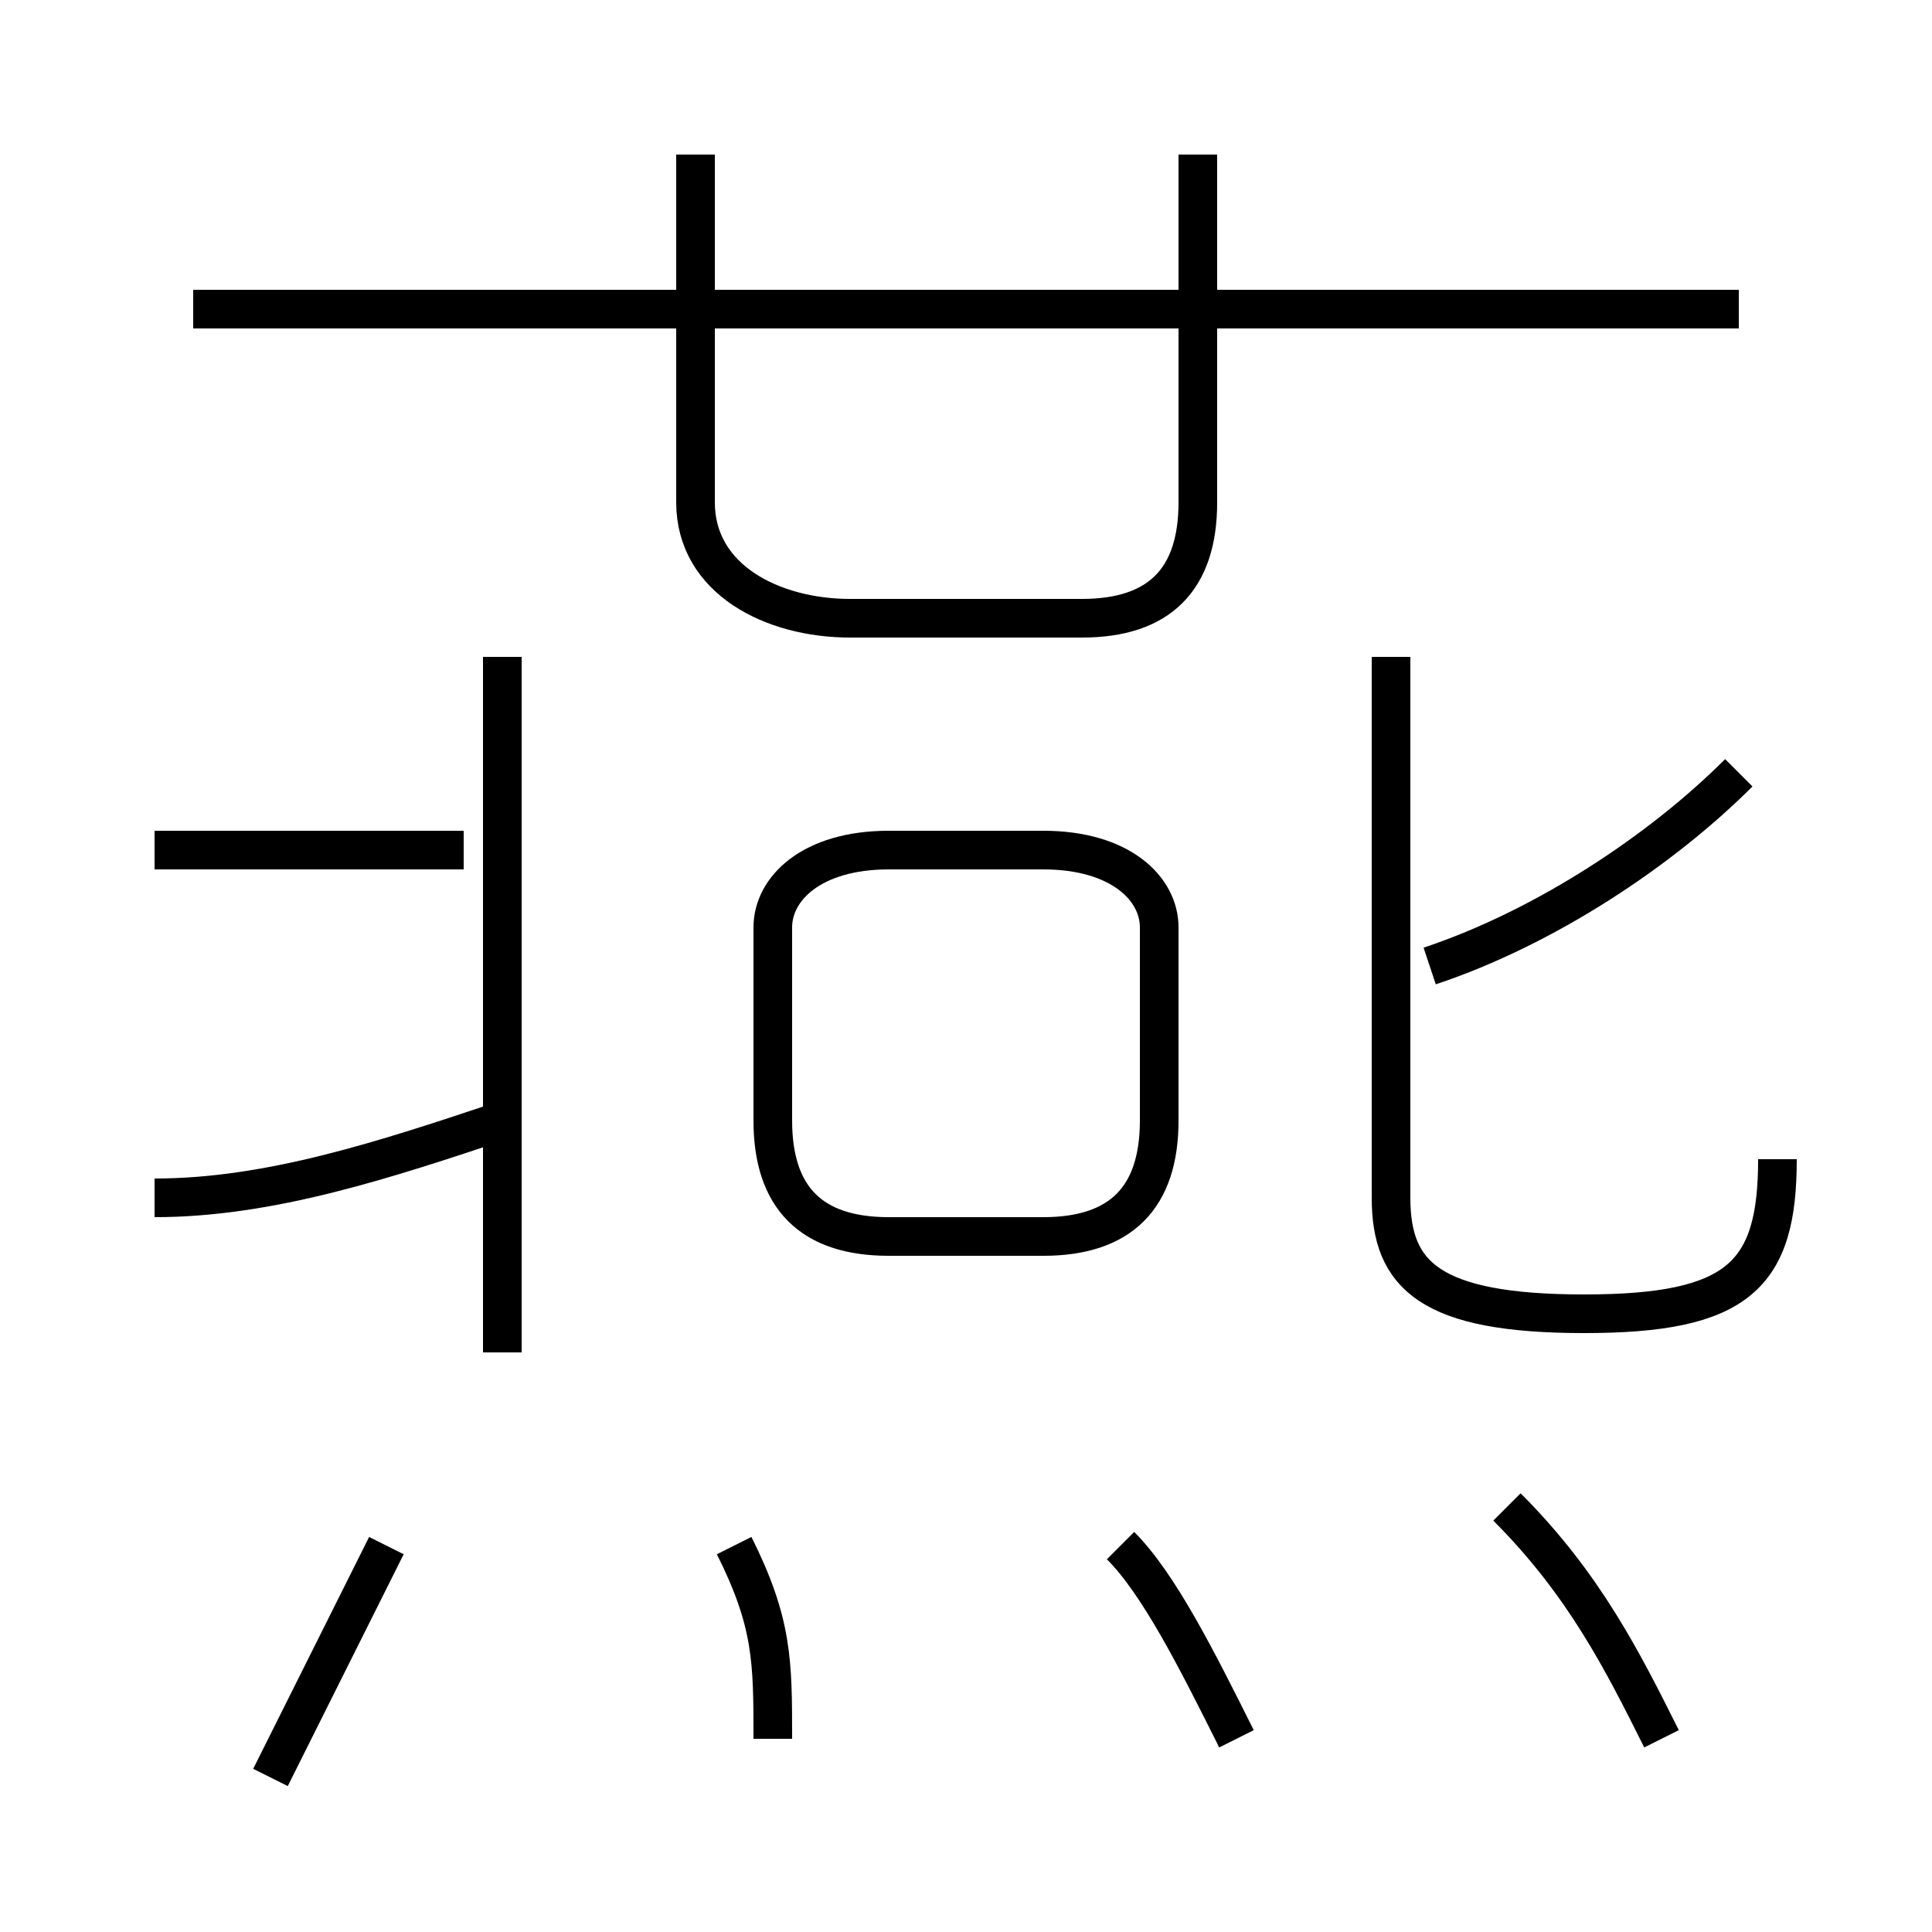 <?xml version='1.0' encoding='utf8'?>
<svg viewBox="0.0 -6.0 50.0 50.0" version="1.1" xmlns="http://www.w3.org/2000/svg">
<rect x="0.0" y="-6.0" width="50.0" height="50.0" fill="#808080" stroke="none"/>
<rect x="-1000" y="-1000" width="2000" height="2000" stroke="white" fill="white"/>
<g style="fill:white;stroke:#000000;  stroke-width:1">
<path d="M 46 -14 C 46 -11 45 -10 41 -10 C 37 -10 36 -11 36 -13 L 36 -27 M 7 2 C 8 0 9 -2 10 -4 M 20 1 C 20 -1 20 -2 19 -4 M 4 -13 C 7 -13 10 -14 13 -15 M 4 -22 L 12 -22 M 13 -9 L 13 -27 M 32 1 C 31 -1 30 -3 29 -4 M 23 -12 L 27 -12 C 29 -12 30 -13 30 -15 L 30 -20 C 30 -21 29 -22 27 -22 L 23 -22 C 21 -22 20 -21 20 -20 L 20 -15 C 20 -13 21 -12 23 -12 Z M 43 1 C 42 -1 41 -3 39 -5 M 18 -40 L 18 -31 C 18 -29 20 -28 22 -28 L 28 -28 C 30 -28 31 -29 31 -31 L 31 -40 M 5 -36 L 45 -36 M 37 -19 C 40 -20 43 -22 45 -24" transform="translate(0.0 38.0)" />
</g>
</svg>